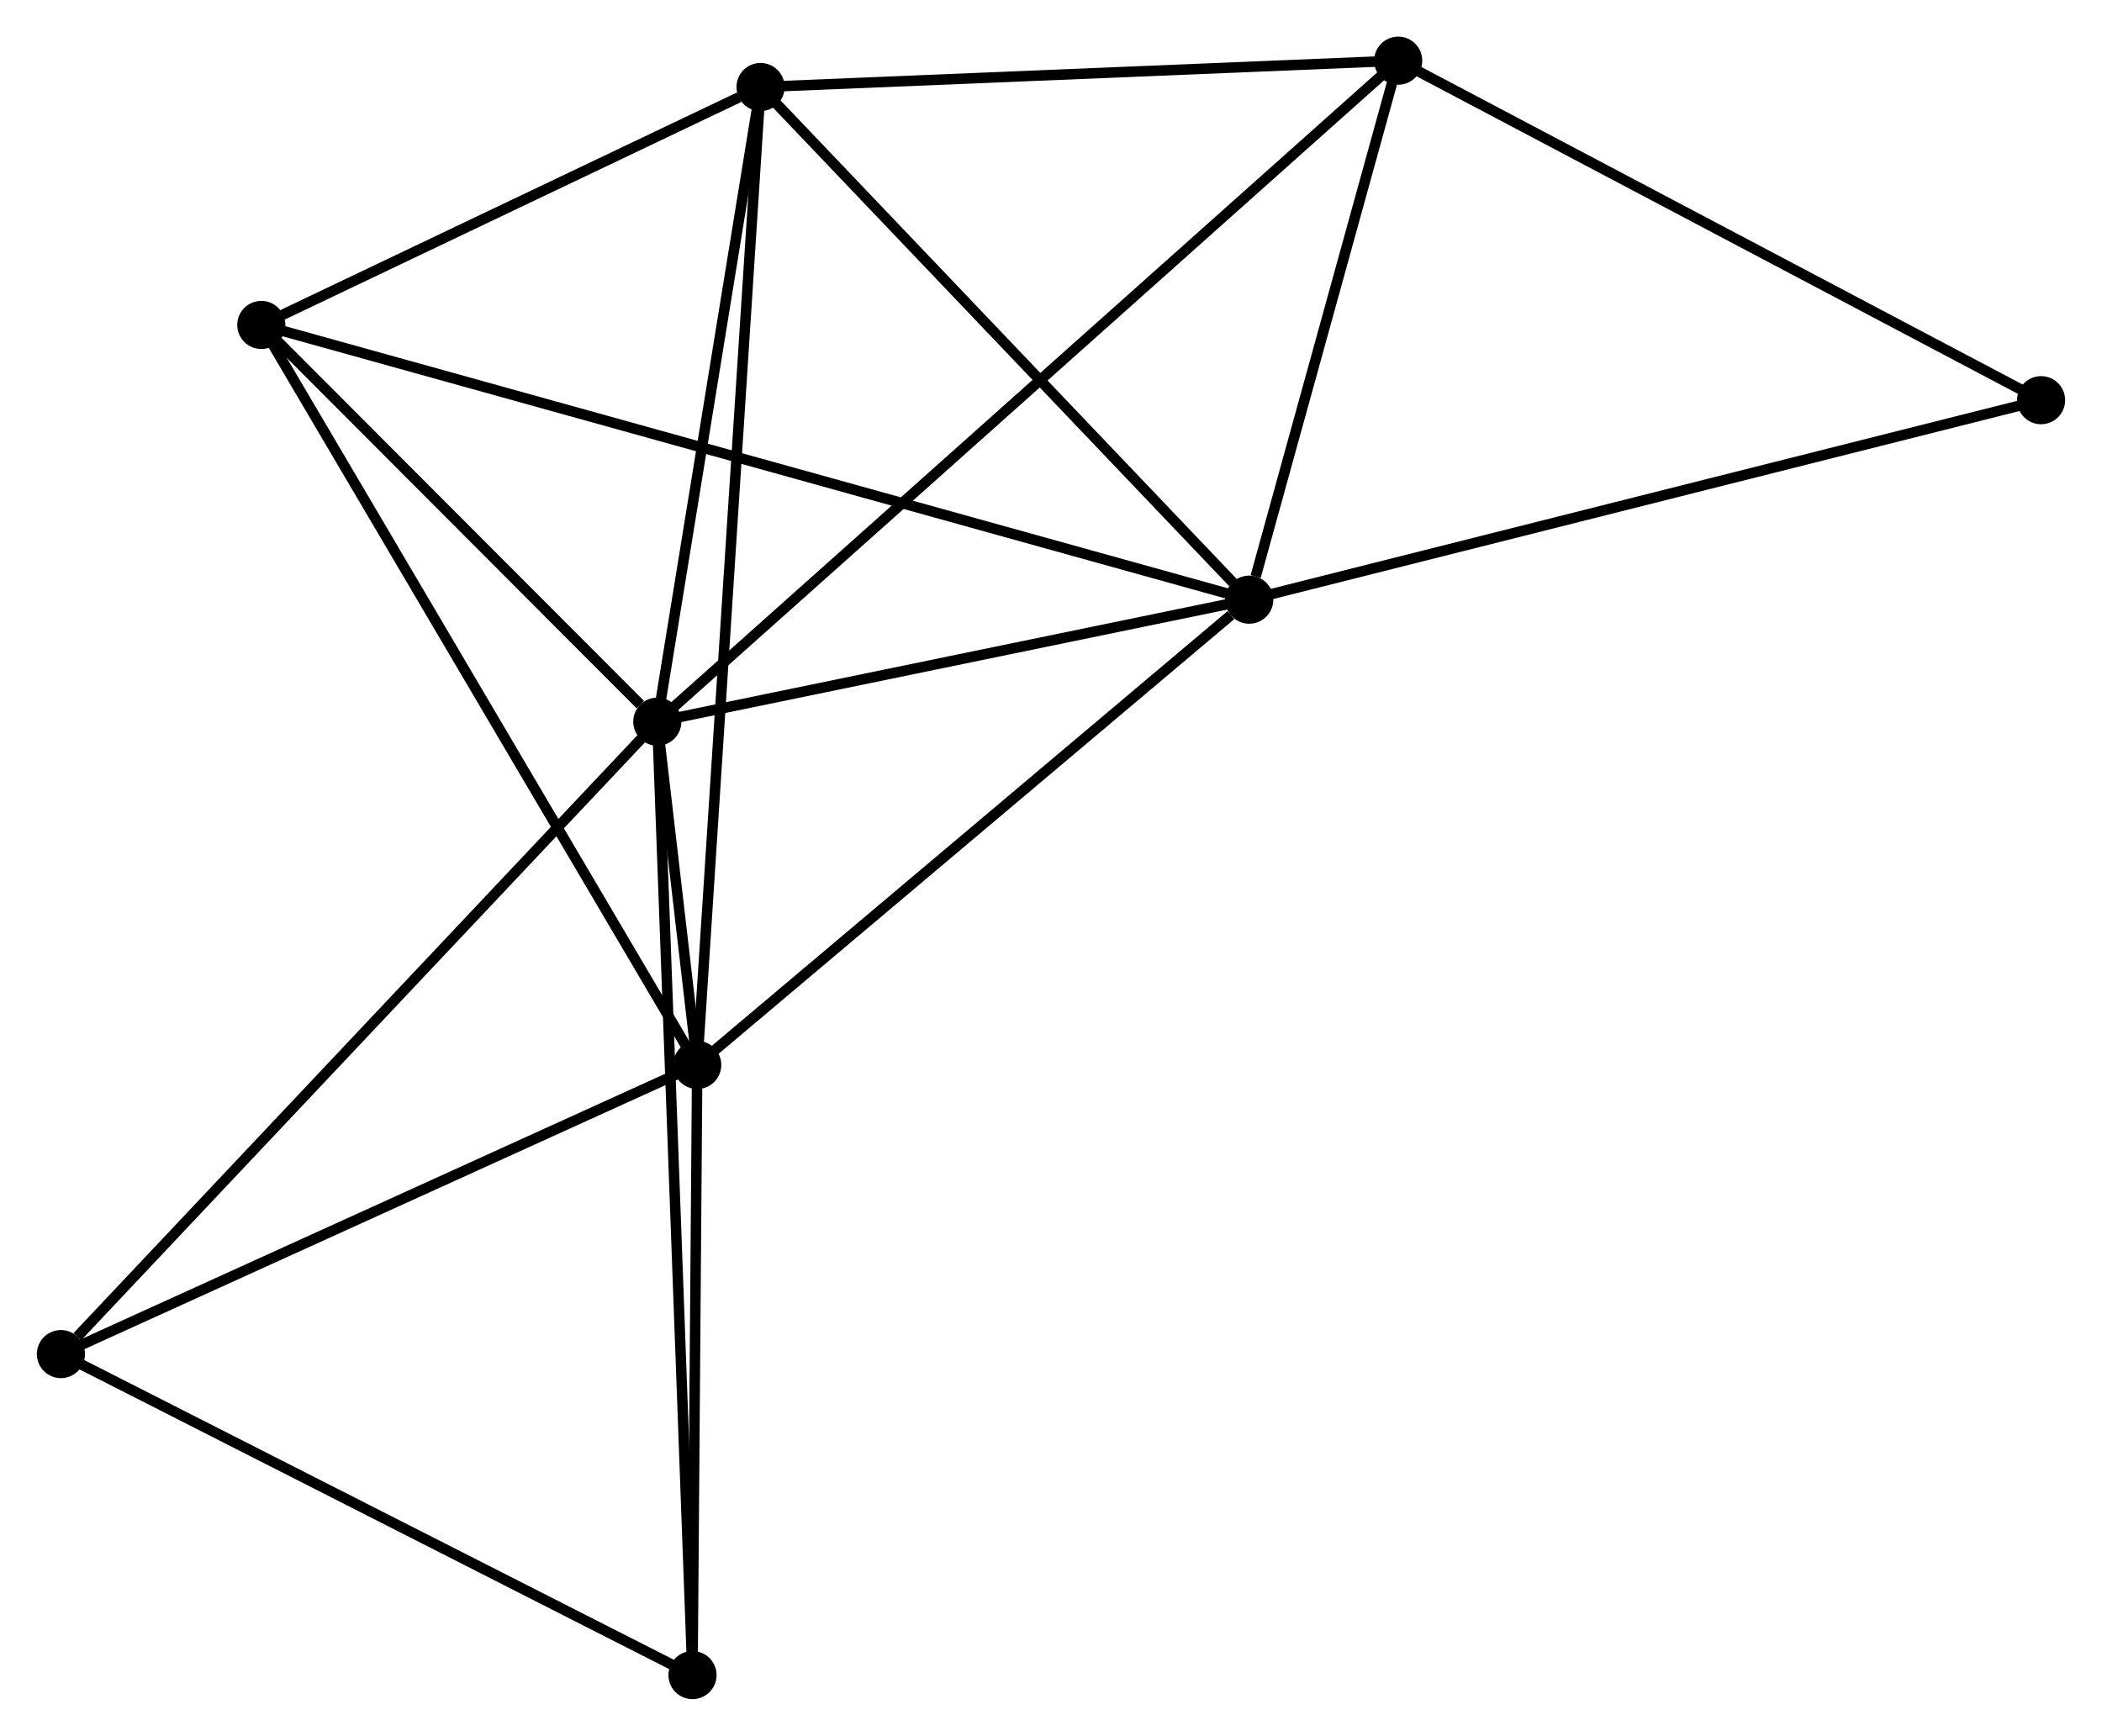 <?xml version="1.0" encoding="UTF-8" standalone="no"?>
<!DOCTYPE svg PUBLIC "-//W3C//DTD SVG 1.1//EN"
 "http://www.w3.org/Graphics/SVG/1.1/DTD/svg11.dtd">
<!-- Generated by graphviz version 2.36.0 (20140111.2315)
 -->
<!-- Title: %3 Pages: 1 -->
<svg width="201pt" height="166pt"
 viewBox="0.00 0.00 200.87 165.93" xmlns="http://www.w3.org/2000/svg" xmlns:xlink="http://www.w3.org/1999/xlink">
<g id="graph0" class="graph" transform="scale(1 1) rotate(0) translate(4 161.935)">
<title>%3</title>
<!-- 0 -->
<g id="node1" class="node"><title>0</title>
<ellipse fill="black" stroke="black" cx="58.805" cy="-92.946" rx="1.8" ry="1.8"/>
</g>
<!-- 1 -->
<g id="node2" class="node"><title>1</title>
<ellipse fill="black" stroke="black" cx="115.385" cy="-104.609" rx="1.8" ry="1.8"/>
</g>
<!-- 0&#45;&#45;1 -->
<g id="edge1" class="edge"><title>0&#45;&#45;1</title>
<path fill="none" stroke="black" d="M60.688,-93.334C69.278,-95.105 104.713,-102.409 113.437,-104.207"/>
</g>
<!-- 2 -->
<g id="node3" class="node"><title>2</title>
<ellipse fill="black" stroke="black" cx="62.62" cy="-60.13" rx="1.8" ry="1.8"/>
</g>
<!-- 0&#45;&#45;2 -->
<g id="edge2" class="edge"><title>0&#45;&#45;2</title>
<path fill="none" stroke="black" d="M59.055,-90.793C59.758,-84.747 61.742,-67.686 62.403,-62"/>
</g>
<!-- 3 -->
<g id="node4" class="node"><title>3</title>
<ellipse fill="black" stroke="black" cx="68.672" cy="-153.616" rx="1.8" ry="1.8"/>
</g>
<!-- 0&#45;&#45;3 -->
<g id="edge3" class="edge"><title>0&#45;&#45;3</title>
<path fill="none" stroke="black" d="M59.133,-94.965C60.631,-104.176 66.811,-142.172 68.332,-151.528"/>
</g>
<!-- 4 -->
<g id="node5" class="node"><title>4</title>
<ellipse fill="black" stroke="black" cx="129.621" cy="-156.135" rx="1.8" ry="1.8"/>
</g>
<!-- 0&#45;&#45;4 -->
<g id="edge4" class="edge"><title>0&#45;&#45;4</title>
<path fill="none" stroke="black" d="M60.284,-94.266C69.5,-102.489 118.958,-146.62 128.151,-154.822"/>
</g>
<!-- 5 -->
<g id="node6" class="node"><title>5</title>
<ellipse fill="black" stroke="black" cx="20.954" cy="-130.872" rx="1.8" ry="1.8"/>
</g>
<!-- 0&#45;&#45;5 -->
<g id="edge5" class="edge"><title>0&#45;&#45;5</title>
<path fill="none" stroke="black" d="M57.179,-94.576C50.953,-100.814 28.675,-123.136 22.532,-129.29"/>
</g>
<!-- 6 -->
<g id="node7" class="node"><title>6</title>
<ellipse fill="black" stroke="black" cx="1.8" cy="-32.489" rx="1.8" ry="1.8"/>
</g>
<!-- 0&#45;&#45;6 -->
<g id="edge6" class="edge"><title>0&#45;&#45;6</title>
<path fill="none" stroke="black" d="M57.396,-91.451C49.578,-83.16 11.586,-42.868 3.369,-34.153"/>
</g>
<!-- 7 -->
<g id="node8" class="node"><title>7</title>
<ellipse fill="black" stroke="black" cx="62.169" cy="-1.8" rx="1.8" ry="1.8"/>
</g>
<!-- 0&#45;&#45;7 -->
<g id="edge7" class="edge"><title>0&#45;&#45;7</title>
<path fill="none" stroke="black" d="M58.875,-91.042C59.313,-79.18 61.662,-15.524 62.099,-3.693"/>
</g>
<!-- 1&#45;&#45;2 -->
<g id="edge8" class="edge"><title>1&#45;&#45;2</title>
<path fill="none" stroke="black" d="M113.629,-103.129C105.475,-96.255 71.384,-67.518 64.025,-61.313"/>
</g>
<!-- 1&#45;&#45;3 -->
<g id="edge9" class="edge"><title>1&#45;&#45;3</title>
<path fill="none" stroke="black" d="M113.831,-106.239C106.612,-113.813 76.431,-145.476 69.915,-152.312"/>
</g>
<!-- 1&#45;&#45;4 -->
<g id="edge10" class="edge"><title>1&#45;&#45;4</title>
<path fill="none" stroke="black" d="M115.997,-106.823C118.338,-115.298 126.718,-145.625 129.028,-153.986"/>
</g>
<!-- 1&#45;&#45;5 -->
<g id="edge11" class="edge"><title>1&#45;&#45;5</title>
<path fill="none" stroke="black" d="M113.413,-105.157C101.123,-108.575 35.173,-126.917 22.916,-130.326"/>
</g>
<!-- 8 -->
<g id="node9" class="node"><title>8</title>
<ellipse fill="black" stroke="black" cx="191.07" cy="-123.678" rx="1.8" ry="1.8"/>
</g>
<!-- 1&#45;&#45;8 -->
<g id="edge12" class="edge"><title>1&#45;&#45;8</title>
<path fill="none" stroke="black" d="M117.256,-105.08C127.727,-107.718 178.965,-120.628 189.265,-123.223"/>
</g>
<!-- 2&#45;&#45;3 -->
<g id="edge13" class="edge"><title>2&#45;&#45;3</title>
<path fill="none" stroke="black" d="M62.746,-62.082C63.534,-74.249 67.76,-139.539 68.546,-151.674"/>
</g>
<!-- 2&#45;&#45;5 -->
<g id="edge14" class="edge"><title>2&#45;&#45;5</title>
<path fill="none" stroke="black" d="M61.59,-61.878C55.825,-71.665 27.618,-119.557 21.948,-129.184"/>
</g>
<!-- 2&#45;&#45;6 -->
<g id="edge15" class="edge"><title>2&#45;&#45;6</title>
<path fill="none" stroke="black" d="M60.865,-59.332C51.984,-55.296 12.071,-37.157 3.446,-33.237"/>
</g>
<!-- 2&#45;&#45;7 -->
<g id="edge16" class="edge"><title>2&#45;&#45;7</title>
<path fill="none" stroke="black" d="M62.605,-58.189C62.536,-49.333 62.254,-12.802 62.184,-3.808"/>
</g>
<!-- 3&#45;&#45;4 -->
<g id="edge17" class="edge"><title>3&#45;&#45;4</title>
<path fill="none" stroke="black" d="M70.7,-153.7C79.953,-154.082 118.125,-155.66 127.523,-156.048"/>
</g>
<!-- 3&#45;&#45;5 -->
<g id="edge18" class="edge"><title>3&#45;&#45;5</title>
<path fill="none" stroke="black" d="M66.621,-152.639C58.772,-148.897 30.687,-135.511 22.944,-131.82"/>
</g>
<!-- 4&#45;&#45;8 -->
<g id="edge19" class="edge"><title>4&#45;&#45;8</title>
<path fill="none" stroke="black" d="M131.394,-155.199C140.367,-150.459 180.693,-129.159 189.407,-124.557"/>
</g>
<!-- 6&#45;&#45;7 -->
<g id="edge20" class="edge"><title>6&#45;&#45;7</title>
<path fill="none" stroke="black" d="M3.542,-31.604C12.357,-27.122 51.974,-6.983 60.534,-2.631"/>
</g>
</g>
</svg>
